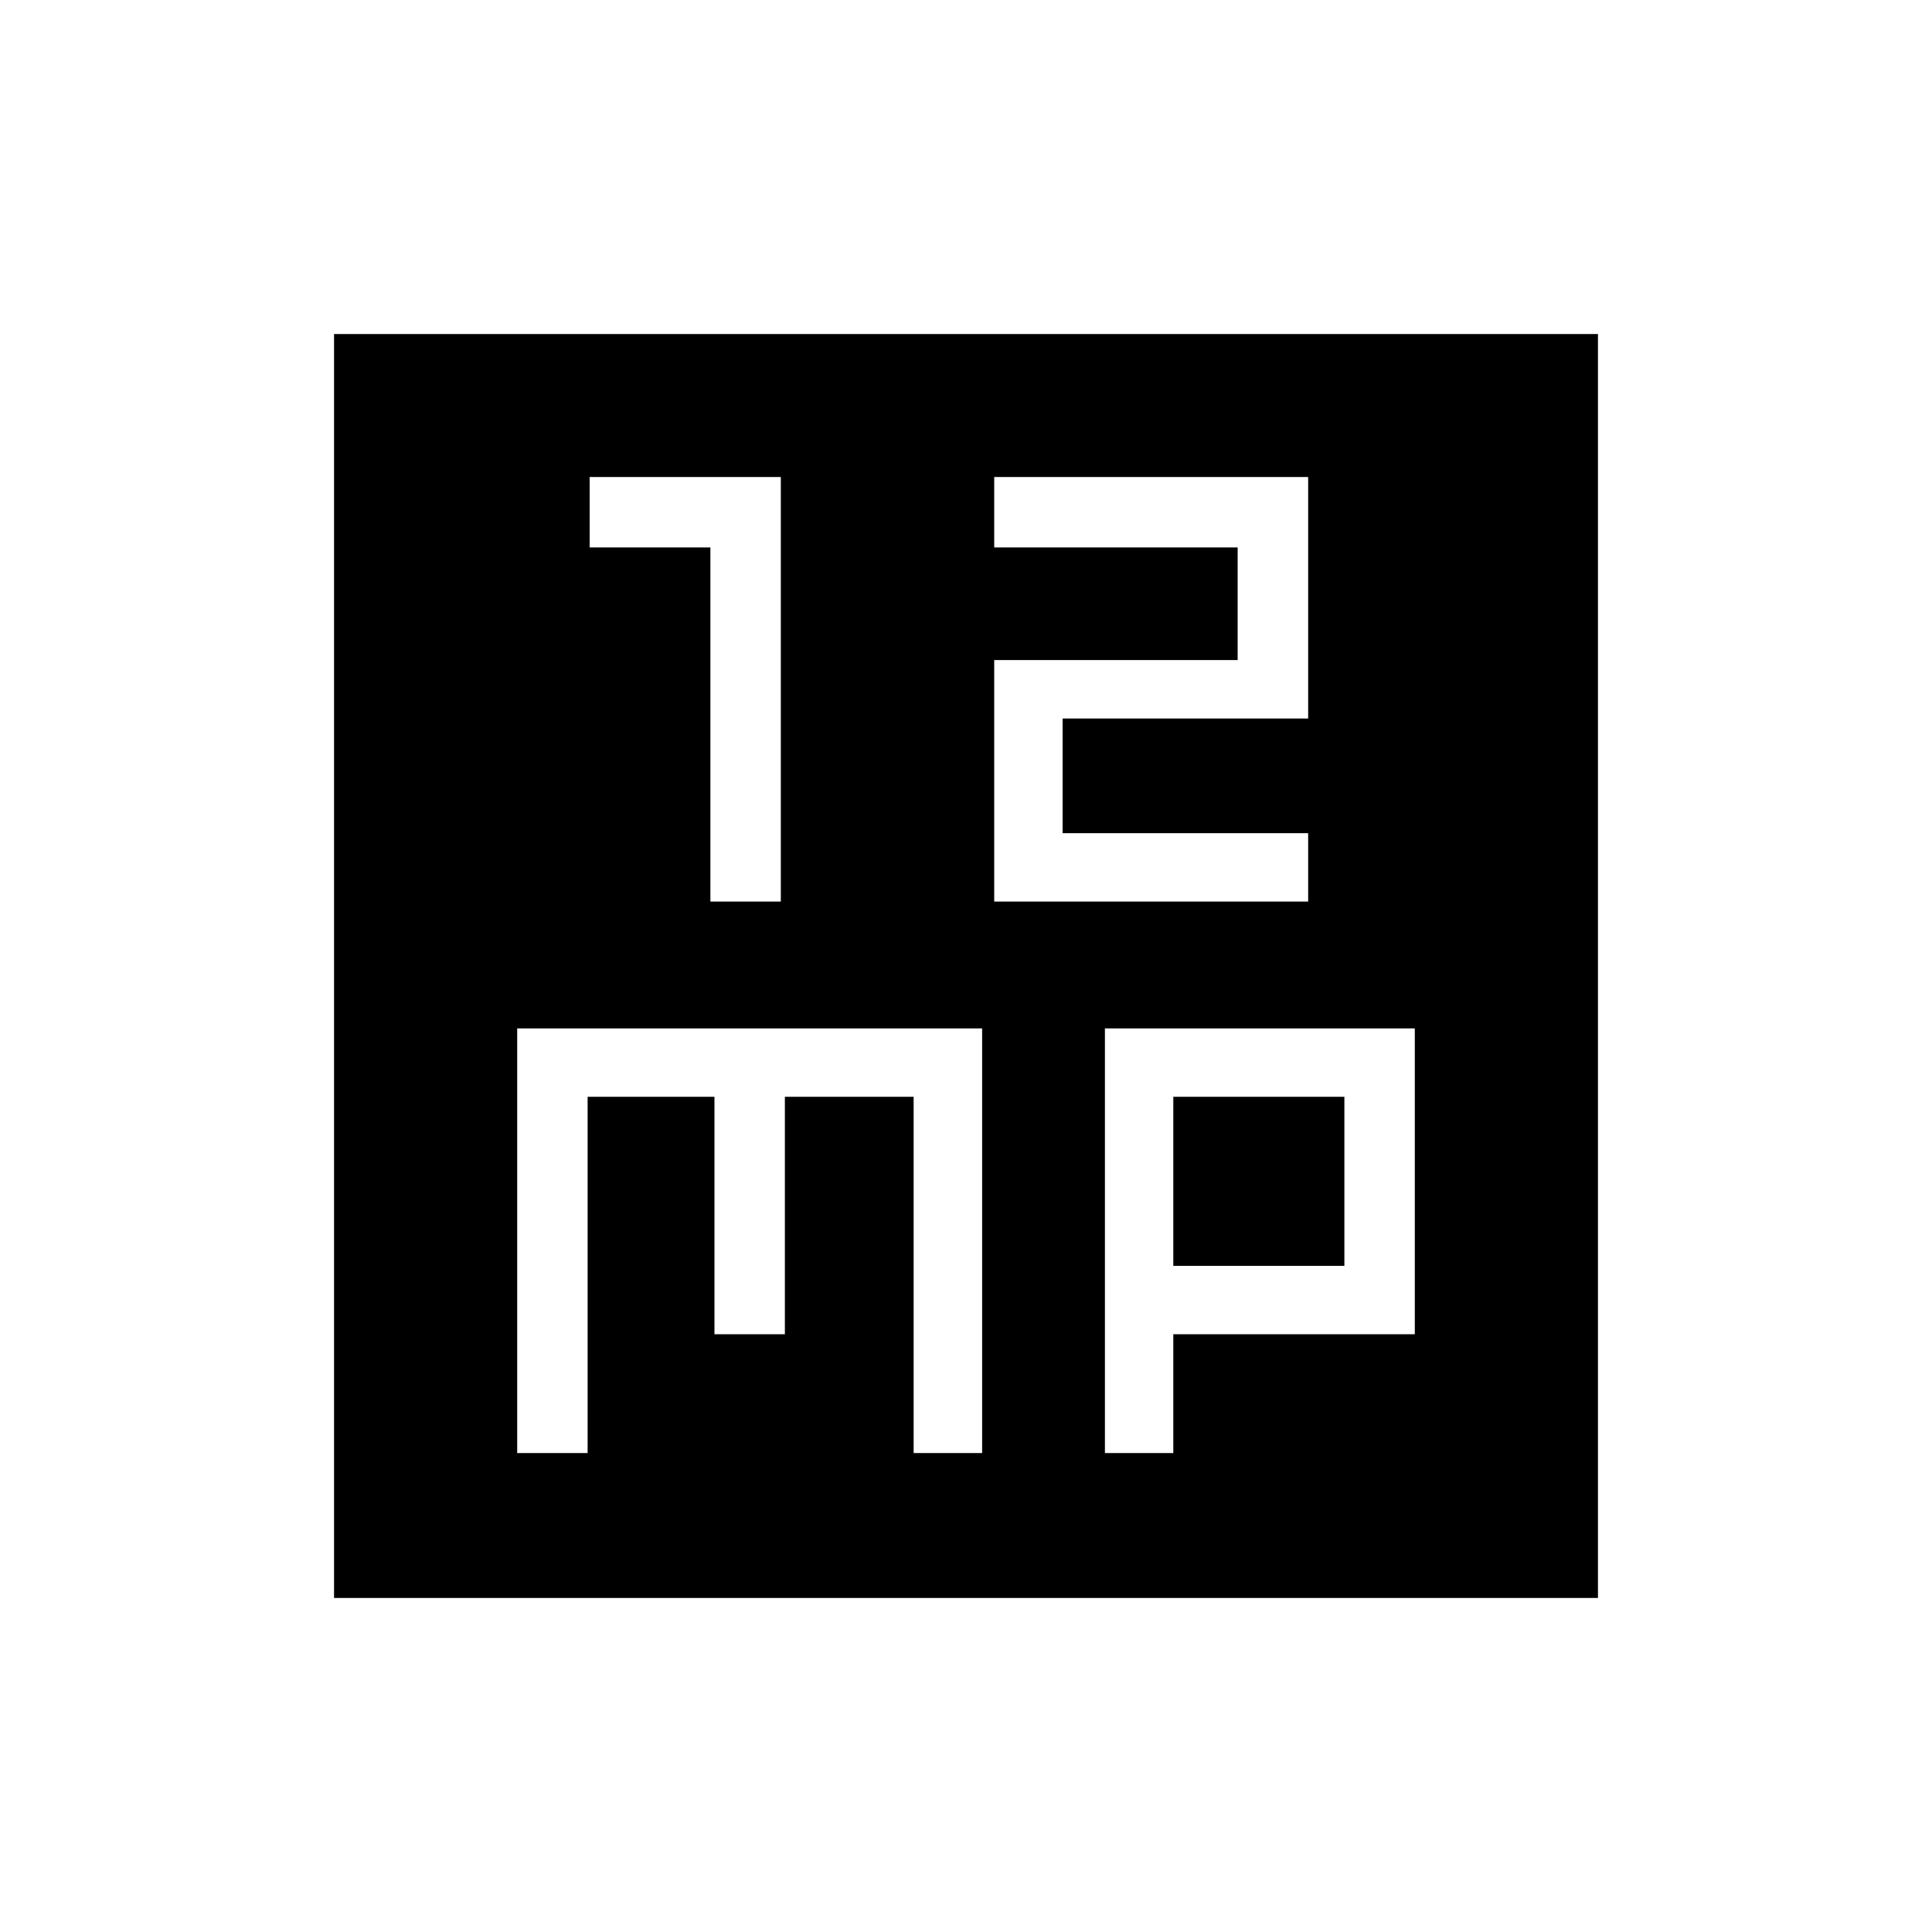 <svg xmlns="http://www.w3.org/2000/svg" height="20" width="20"><path d="M7.354 9.333H8.083V4.938H6.104V5.667H7.354ZM10.292 9.333H13.542V8.625H11V7.438H13.542V4.938H10.292V5.667H12.812V6.833H10.292ZM3.458 16.542V3.458H16.542V16.542ZM5.354 15.042H6.083V11.354H7.396V13.812H8.125V11.354H9.458V15.042H10.167V10.646H5.354ZM11.438 15.042H12.146V13.812H14.646V10.646H11.438ZM12.146 11.354H13.917V13.104H12.146Z"/></svg>
